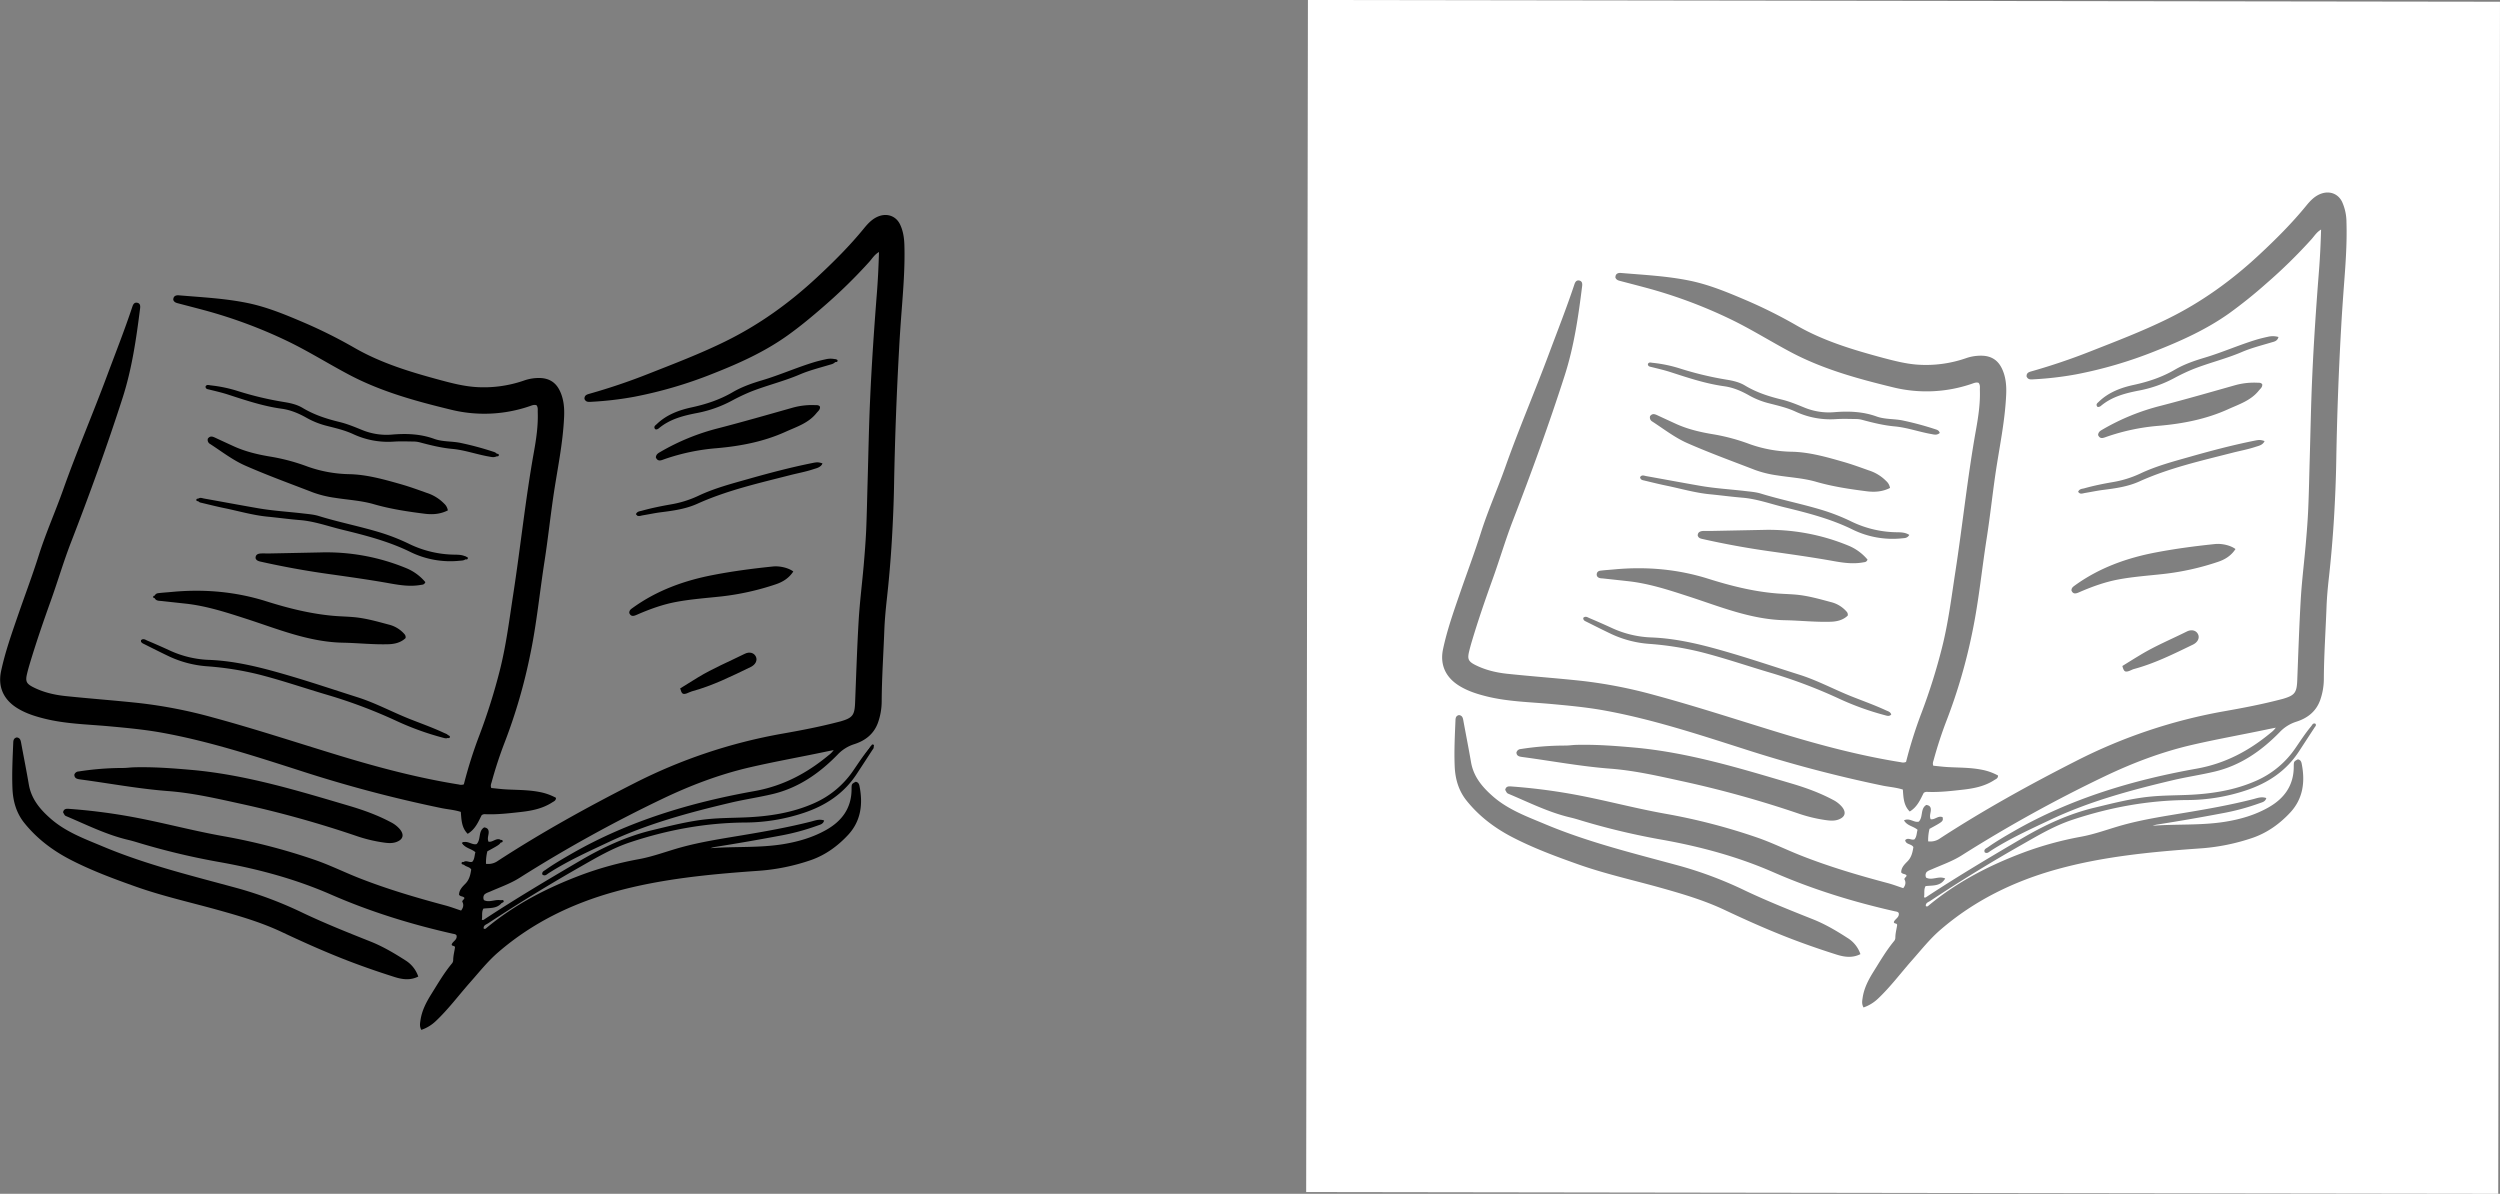 <svg id="Layer_1" data-name="Layer 1" xmlns="http://www.w3.org/2000/svg" viewBox="0 0 1998.63 954.41"><rect x="0" y="0" width="1998.63" height="954.41" fill="#808080" stroke="none"/><defs><style>.cls-1{fill:#fff;}.cls-2{fill:none;stroke:#000;stroke-linecap:round;stroke-linejoin:round;stroke-width:2px;}</style></defs><path class="cls-1" d="M1412.3-79.15l953,1.39-1.4,953-953-1.4Zm444.2,805.42a31.79,31.79,0,0,0,11.44-6.95c10.07-9.48,18.31-20.62,27.45-30.94,7.3-8.25,14.15-16.93,22.51-24.15,27.18-23.48,58.69-38.84,93.07-48.39,37.11-10.3,75.28-13.93,113.55-16.65a164.31,164.31,0,0,0,43.5-8.7c11.64-4.13,21.38-11.22,29.63-20.1,10.33-11.14,12-24.75,9.08-39.19-.34-1.69-1.14-3-3.05-3.29-3.14,1.71-3.25,1.71-3.25,5.83,0,15.12-7.66,25.53-20.3,32.65-10.6,6-22.15,9.38-34.12,11.34-19.35,3.18-39,1.76-58.41,3.28a20.87,20.87,0,0,1,3.75-1q25.67-4,51.18-8.85a185.51,185.51,0,0,0,30.59-8.18c2-.75,4.57-1.12,5.37-4.11-3.82-1.38-7.17,0-10.46.85-18.22,4.66-36.71,7.93-55.24,11-16.35,2.73-32.74,5.23-48.78,9.64-11.18,3.07-22,7.26-33.49,9.38a271.73,271.73,0,0,0-46.26,12.7c-27.26,10.24-52.89,23.44-75.45,42.11-.64.53-1.21,1.37-2.5.72-.38-2.63,2-3.19,3.53-4.2q36-23.84,73.6-45.15c12.91-7.36,25.67-14.89,39.83-19.61,30-10,60.7-15.66,92.41-15.86a149.69,149.69,0,0,0,46.7-7.77c17.33-5.78,31.94-15.4,42.13-31q6.27-9.6,12.53-19.19c.59-.91,1.71-1.77.67-3.1-2-.67-2.49,1-3.37,2.08-4.62,5.54-8.53,11.59-12.62,17.52a73.59,73.59,0,0,1-31.07,25.92c-17.57,7.84-36.26,10.65-55.27,11.44-9.82.4-19.67.38-29.45,1.33-15.23,1.48-30,5.31-44.86,8.88-20.45,4.92-39.21,13.59-57.37,24.23-25.85,15.16-51.6,30.45-76.64,46.93-.56.37-1.12,1-2.24.42.66-2.83-.37-6,1.26-8.87,5.57-.76,11.87.43,15.71-6.1-5.34-2.37-10.35,1.82-15.24-.68a4.26,4.26,0,0,1,.3-4.41c1.34-1.28,3.07-1.75,4.67-2.46,7.94-3.47,16.2-6.34,23.54-11a1108.36,1108.36,0,0,1,114.09-63.08c22.46-10.74,45.62-19.55,69.93-25.18,19.89-4.6,40-8.16,60-12.37,2.33-.49,4.67-.93,7-1.4a20.08,20.08,0,0,1-4.19,4.2c-17.35,14.39-36.44,24.52-59.12,28.56-51,9.1-100.25,23.79-145.59,49.7-7.27,4.16-14.51,8.35-21.36,13.19-1.34.94-3.39,1.54-2.47,4,2,1.34,3.4-.3,4.75-1.17,15.24-9.82,31.75-17.26,48.07-25,31.1-14.66,64.16-23.58,97.49-31.46,11.13-2.63,22.5-4.28,33.62-6.93,20.52-4.88,37.2-16.47,51.7-31.29a31.22,31.22,0,0,1,13.38-8.53c8.75-2.75,15.7-7.92,19.06-16.95a51.38,51.38,0,0,0,3.06-17.72c.12-18.95,1.43-37.86,2.13-56.79.3-8.21,1.07-16.41,2-24.58q2.57-23.43,4-46.95c.88-15.09,1.54-30.21,1.79-45.33q.9-53.76,3.95-107.42c.56-10.12,1.27-20.22,2-30.32,1.34-17.72,2.78-35.44,2.22-53.23a40,40,0,0,0-3.46-16.28c-3.05-6.35-9.56-8.95-16.24-6.79-5.48,1.77-9.22,5.8-12.63,10-11.44,14-24.23,26.74-37.48,39.07-22.09,20.56-46.23,38-73.39,51.29-20.22,9.93-41.21,17.91-62.12,26.14q-22.56,8.88-45.9,15.53c-2.34.66-4.67,1.16-4.52,4.28,1.14,2.77,3.47,2.41,5.66,2.29a267.26,267.26,0,0,0,34.09-4,344.7,344.7,0,0,0,62.89-18.49c20.82-8.2,41.15-17.34,59.49-30.39a378.24,378.24,0,0,0,29.52-23.73,411.63,411.63,0,0,0,36.18-35.44c2.22-2.48,4-5.56,7.62-7.7-.33,11.39-.83,22.07-1.67,32.75-2.22,28.24-4.16,56.51-5.41,84.82-1,21.86-1.36,43.74-2,65.62-.39,13.21-.61,26.43-1.18,39.64-.4,9.38-1.15,18.76-1.95,28.12-1.26,14.62-3.1,29.21-4,43.85-1.28,21.84-2,43.72-2.85,65.58-.39,9.94-2,12.06-11.62,14.86-.42.13-.86.22-1.28.33-14.93,3.92-30.09,6.82-45.26,9.5a421.86,421.86,0,0,0-118.62,39.78c-37.22,18.92-73.7,39.09-108.73,61.85a13.3,13.3,0,0,1-9.56,2.43,37.17,37.17,0,0,1,1.08-10c11-6,11-6,10.5-9.29-3.5-1.64-6.19,2.22-9.57,1.6-1.05-2.34-.16-4.47.08-6.62.27-2.45-.33-4.38-3.55-4.81-5,3-2.36,9.68-6.06,13.36-3.83,1-7.35-3.34-11.79-1,2.59,4.45,7.55,4.56,10.84,7.54-.81,2.61-.58,5.5-2.48,7.61-2.49,1-5-1.83-7.41.63.5,3.68,4.86,2.74,6.55,5.55-.63,4-1.41,8.15-4.85,11.56-2.38,2.36-4.93,5-4.89,8.67,1.22,1.65,3.34,1,4.27,2.46,0,1.28-1.48,1.47-1.73,3,1.31,2.2,1.11,4.64-.91,7.15-4.14-1.36-8.24-2.94-12.46-4.06-23.43-6.23-46.67-13.08-69.26-22-11.89-4.68-23.35-10.39-35.47-14.54a486.05,486.05,0,0,0-72.86-18.87c-26-4.61-51.54-11.75-77.62-16.24q-22.39-3.86-45-5.55c-2.34-.18-4.86-.55-5.53,2.68,1.39,2.55,1.36,2.62,2.75,3.21,16.23,6.82,32,14.8,49.31,18.86,3,.71,6,1.59,8.91,2.5a565.23,565.23,0,0,0,65.58,15.5c30.17,5.47,59.58,13.43,87.74,25.74,31.32,13.71,63.84,23.74,97.16,31.26,1.11.25,2.36.28,3.11,1.34.82,3.61-3.09,4.73-3.88,7.29.27,1.68,2.4.56,2.65,2.32-.45,3.24-1.46,6.65-1.44,10.21a4.32,4.32,0,0,1-1.14,2.8c-6.18,7.52-11.07,15.9-16.21,24.12-4.07,6.51-7.66,13.25-8.79,21C1855.45,720.86,1854.82,723.35,1856.5,726.27Zm34-196.3a6,6,0,0,1-4,.27c-32.28-5.14-63.83-13.46-95-22.94-34-10.33-67.77-21.48-102.09-30.76A377.44,377.44,0,0,0,1631,465.15c-19.69-2.11-39.46-3.55-59.16-5.62-8.93-.93-17.7-3-25.8-7.09-5.46-2.78-6.32-4.74-4.91-10.63.68-2.86,1.47-5.69,2.31-8.5,5-16.75,10.71-33.28,16.62-49.74,5.61-15.62,10.29-31.58,16.28-47.05,14.73-38.1,28.69-76.45,41.19-115.35,7.52-23.37,11-47.44,14-71.64.25-2,0-4-2.45-4.44-2.17-.36-3.12,1.28-3.7,3-6.2,18.69-13.45,37-20.32,55.42-11.33,30.43-24.17,60.26-35,90.88-6.23,17.58-13.87,34.65-19.5,52.45-5.15,16.26-11.18,32.19-16.73,48.3-5.07,14.72-10.28,29.43-13.51,44.69-2.64,12.5,2.16,22.65,13,29.31,6.72,4.15,14.11,6.5,21.68,8.39,17.06,4.26,34.61,4.54,52,6.14,14.19,1.3,28.37,2.62,42.39,5.18,37.54,6.84,73.75,18.67,110,30.26a1057.44,1057.44,0,0,0,112.79,29.9c5.14,1,10.43,1.37,15.74,3.07.46,6.27.56,12.64,5.51,17.54,6.15-3.7,8.49-9.68,11.17-14.89a4,4,0,0,1,2.86-.81c9.58.42,19.07-.71,28.55-1.77,8.82-1,17.43-2.72,25-7.66,1.29-.84,3.06-1.29,3-3.66a44.52,44.52,0,0,0-13.53-4.72c-8.68-1.67-17.52-1.52-26.31-2-4.06-.22-8.09-.74-11.88-1.1-.84-2,0-3.45.32-4.8a327.52,327.52,0,0,1,10.44-31.81,438.59,438.59,0,0,0,20.4-70.16c5.16-24.75,7.55-49.94,11.47-74.88,2.68-17.11,4.52-34.36,7-51.5,3.11-21.2,7.68-42.21,8.61-63.69.31-7.2-.3-14.4-3.6-21.06-3.16-6.38-8.32-9.61-15.44-9.88a35.74,35.74,0,0,0-13,1.95,97.58,97.58,0,0,1-39,5.18c-9.28-.68-18.26-3-27.19-5.35-23.87-6.42-47.53-13.45-69.15-25.86a386.25,386.25,0,0,0-41.38-20.64c-14.33-6.1-28.7-12.07-44.06-15.24-18.18-3.75-36.67-4.63-55.09-6.19-2.72-.24-4.55.81-4.5,3.69.86,2,2.46,2.33,4,2.74,6.68,1.75,13.36,3.47,20,5.26a385.45,385.45,0,0,1,67.26,24.9c17,8.13,32.9,18.2,49.53,27,25.58,13.47,53.19,21,81.07,27.79a111.57,111.57,0,0,0,63-2.76c1.76-.59,3.55-1.45,5.51-.78,1.38,1.7,1,3.68,1,5.54.38,10.79-1.21,21.43-3.1,32-6.74,37.6-10.65,75.6-16.46,113.33-3.15,20.46-5.66,41-10.78,61.13a474.08,474.08,0,0,1-16.25,51.68A353.39,353.39,0,0,0,1890.47,530ZM1854,683.64a24.27,24.27,0,0,0-10.43-13c-8.88-5.74-18-11.12-27.88-15-18-7.16-36-14.35-53.56-22.65a314.57,314.57,0,0,0-51.4-19.58c-36.52-10-73.39-18.83-108.5-33.55-14.81-6.21-29.84-11.64-42.13-22.43-8.45-7.42-15.41-15.68-17.4-27.26-1.87-10.85-4-21.64-6-32.47-.43-2.34-.59-4.78-3.62-5.17-2.27.47-2.74,2.07-2.81,4-.51,12.33-1.15,24.66-.63,37,.41,10,3.07,19.38,9.52,27.42,10,12.48,22.51,21.91,36.58,29.2,16.86,8.74,34.65,15.34,52.51,21.67,21.21,7.52,43.18,12.42,64.83,18.43,17.85,5,35.57,10.14,52.4,18.09,15.14,7.15,30.41,14,46,20.23,14.33,5.73,28.88,10.83,43.58,15.48C1841.17,685.94,1847.5,686.91,1854,683.64Zm-275-161.4c0,3.06,2.3,3.48,4.78,3.81,23.41,3.14,46.65,7.51,70.25,9.31,19.22,1.47,38,5.76,56.8,9.89a848.28,848.28,0,0,1,93.34,25.88,119.16,119.16,0,0,0,22.22,5.37c3.35.46,6.74.74,10-.44,5.44-2,6.49-5.74,2.85-10.19a23.06,23.06,0,0,0-7.25-5.62c-10.69-5.7-22-9.77-33.58-13.17-41.26-12.18-82.44-24.79-125.6-28.63-15.36-1.37-30.73-2.51-46.16-2.1-2.94.08-5.86.57-8.79.54a230.29,230.29,0,0,0-35.48,2.79A3.68,3.68,0,0,0,1579.07,522.24ZM1843.84,413a3.52,3.52,0,0,0-.83-3.12,24.27,24.27,0,0,0-12.61-7.69c-9.35-2.5-18.65-5.18-28.4-6-5.27-.44-10.55-.53-15.82-1-18.41-1.6-36.2-6.11-53.72-11.62-24.62-7.75-49.7-9.9-75.29-7.51-3.65.34-7.32.56-11,1-1.73.21-3,1.19-3,3.2.09,1.76,1.35,2.51,2.89,2.84.71.15,1.46.12,2.19.2,6.71.73,13.42,1.45,20.13,2.2,16.46,1.82,32.1,6.91,47.75,12,25.38,8.2,50.19,18.63,77.5,19.19,12.18.24,24.34,1.6,36.53,1.22C1835.2,417.76,1840.12,416.61,1843.84,413Zm-158-159.47a3.69,3.69,0,0,0,1.83,4.35c9.23,6,17.94,12.82,28.09,17.29,17.74,7.8,35.94,14.41,54,21.39a85.75,85.75,0,0,0,17.5,4.3c10.42,1.67,21,2.19,31.25,5.14,13.3,3.85,26.94,5.89,40.63,7.62,6.31.79,12.52.36,18.52-2.69a9.35,9.35,0,0,0-3-5.46,33.72,33.72,0,0,0-13.74-8.48c-6.92-2.45-13.83-5-20.89-7-13.4-3.84-26.87-7.69-40.93-8a105.51,105.51,0,0,1-33.62-6.09,157.62,157.62,0,0,0-28.85-7.81c-10.41-1.69-20.75-4.08-30.44-8.54-4.8-2.21-9.61-4.4-14.39-6.65C1689.7,251.94,1687.69,251.07,1685.8,253.57Zm38.13,95.6c.61,1.77,2,2.22,3.47,2.55q26.86,6.07,54.14,9.9c17,2.41,34,4.78,50.93,7.82,7.85,1.42,15.66,2.49,23.61,1.05,1.26-.23,2.7-.07,3.57-2.2a39.35,39.35,0,0,0-15.13-11.13,167.05,167.05,0,0,0-68.38-12.64l-41.82.84c-2,.05-4.11-.06-6.17,0C1725.72,345.53,1723.84,346.38,1723.93,349.17ZM2044,268.64c1.5,3.43,4,2.4,6.36,1.55a168,168,0,0,1,42.07-8.93c19.09-1.65,37.8-5.24,55.4-13.19,8.77-4,18.21-6.93,24.6-14.89,1.24-1.55,3.08-2.79,2.8-5.1-1-1.41-2.36-1.21-3.65-1.26a56.76,56.76,0,0,0-17.86,1.94c-19.91,5.63-39.79,11.36-59.82,16.54a179.15,179.15,0,0,0-46.29,18.9C2045.94,265.19,2044.21,266,2044,268.64Zm109.86,91.15c-4-3-10.93-4.56-16.39-4-15.78,1.61-31.47,3.7-47.07,6.66-23.55,4.47-45.58,12.38-65.12,26.54-1.35,1-2.63,1.91-2.55,4,1.48,3.38,4,2.28,6.48,1.19,10.13-4.4,20.48-8.12,31.38-10.14,11.84-2.19,23.87-3,35.82-4.34a208.11,208.11,0,0,0,43.33-9.64C2145.37,368.21,2150.32,365.2,2153.85,359.79Zm-521.42,55c-.14,2,1.26,2.48,2.4,3.05,6.83,3.4,13.63,6.87,20.54,10.12a86.35,86.35,0,0,0,30.11,7.66,247.15,247.15,0,0,1,41.21,6.57c18.64,4.76,36.81,11,55.25,16.45a403.2,403.2,0,0,1,55.11,20.83,223.49,223.49,0,0,0,36.4,13.13c1.77.48,3.63,1.19,5.18-.53-.67-2.2-2.58-2.57-4.1-3.28-9.06-4.21-18.47-7.55-27.74-11.24-13.9-5.53-27.11-12.71-41.43-17.25-17.91-5.67-35.72-11.66-53.73-17-21.38-6.31-42.88-12.08-65.44-12.87a82.37,82.37,0,0,1-31.44-7.77q-8.6-3.94-17.32-7.62C1635.94,414.44,1634.33,413.07,1632.43,414.78Zm285-147.76c-.68-2.35-2.42-2.62-3.87-3.12a242.88,242.88,0,0,0-25-6.75c-7.16-1.64-14.75-.85-21.68-3.36-11.08-4-22.48-4.37-33.91-3.42a51.33,51.33,0,0,1-24-3.79c-5.85-2.37-11.69-4.81-17.84-6.3-10.32-2.5-20.31-5.72-29.48-11.26-4.44-2.67-9.5-3.82-14.61-4.65a263.11,263.11,0,0,1-36.79-8.77,108.92,108.92,0,0,0-22.35-4.7c-1.42-.13-3-.83-3.84,1,.08,2,1.69,2.07,3.1,2.42,5.12,1.28,10.26,2.46,15.3,4.1,14,4.54,27.91,9.16,42.51,11.19,7.3,1,13.82,3.82,20.11,7.39a64.27,64.27,0,0,0,15.92,6.29c7.11,1.83,14.29,3.47,21,6.56a66.08,66.08,0,0,0,32.52,6.06c5.26-.35,10.57-.13,15.85-.07a19.14,19.14,0,0,1,4.78.59c8.64,2.33,17.26,4.48,26.25,5.3,9.94.9,19.44,4.41,29.27,6.11C1912.77,268.25,1915.12,269,1917.39,267Zm-24.31,81.51c-3.18-2.09-6.53-2.11-9.82-2.18a85.2,85.2,0,0,1-36.15-8.39,160.74,160.74,0,0,0-24.57-9.62c-15.89-4.77-32.2-8-48.06-12.87-4-1.25-8.34-1.56-12.57-2.06-11.94-1.41-24-2.09-35.82-4.14-14.45-2.5-28.87-5.21-43.3-7.79-1.75-.31-3.73-1.33-5,.88.33,2.26,2.15,2.35,3.65,2.71,5.84,1.41,11.68,2.86,17.57,4.07,11.49,2.37,22.79,5.7,34.52,6.84,8.61.84,17.18,2,25.8,2.72,11.68.93,22.61,4.95,33.85,7.69,18.56,4.51,37,9.23,54.3,17.7a72.58,72.58,0,0,0,39.77,7.12C1889.22,351,1891.37,351.26,1893.08,348.53ZM2043.4,246.06c.59.07.9.21,1.15.12a4.57,4.57,0,0,0,1.58-.73c9.1-7.72,20.33-10.42,31.55-12.56a97.68,97.68,0,0,0,27.19-9.77,156.85,156.85,0,0,1,14.71-7c12.94-5.17,26.57-8.37,39.4-13.87,7.56-3.23,15.55-5.24,23.42-7.6,2.18-.66,4.89-.91,5.82-4.39a16.44,16.44,0,0,0-8.34-.19c-3.15.68-6.3,1.42-9.38,2.35-14,4.26-27.46,10.25-41.53,14.44-8.12,2.43-16.24,5.24-23.62,9.56-10.26,6-21.27,9.63-32.85,12.14-10.22,2.21-20,5.87-27.82,13.37C2043.53,243.08,2041.89,243.93,2043.4,246.06ZM2028.05,314c1.55,2.33,3.53,1.28,5.27,1,4.92-.81,9.78-1.86,14.74-2.49,9.9-1.25,19.81-2.62,29-6.79,23.82-10.76,49.2-16.47,74.34-22.91,6.11-1.57,12.34-2.69,18.33-4.68,2.72-.9,5.94-1.4,7.37-4.68-3.24-1.05-4.27-1.05-7.85-.33-17.42,3.47-34.56,8-51.65,12.85-13.58,3.85-27.18,7.44-40,13.52a84.72,84.72,0,0,1-22.21,6.84c-7.66,1.32-15.28,2.89-22.78,5C2031,311.7,2029.09,311.68,2028.05,314Zm35.36,139.32c1.2,4.43,2.11,5,5.25,4,1.38-.46,2.67-1.26,4.07-1.64,16.55-4.46,31.78-12.08,47.1-19.49,3.81-1.84,5.45-5.25,4.15-8.13-1.44-3.22-5.14-4.29-9.08-2.33-12.46,6.21-25.37,11.55-37.3,18.82C2072.88,447.37,2068.19,450.31,2063.41,453.28Z" transform="translate(-366.68 79.15)"/><path d="M703.54,744.19c-1.67-2.92-1-5.41-.69-7.81,1.12-7.74,4.71-14.48,8.78-21,5.14-8.22,10-16.61,16.22-24.12a4.37,4.37,0,0,0,1.14-2.81c0-3.55,1-7,1.44-10.21-.26-1.76-2.38-.64-2.66-2.31.79-2.57,4.71-3.69,3.88-7.29-.74-1.07-2-1.09-3.11-1.34-33.32-7.52-65.83-17.56-97.16-31.26-28.16-12.32-57.57-20.28-87.74-25.74a567.16,567.16,0,0,1-65.57-15.51c-2.95-.9-5.91-1.79-8.91-2.49-17.29-4.07-33.08-12-49.31-18.87-1.4-.58-1.36-.65-2.75-3.2.66-3.23,3.19-2.86,5.52-2.69q22.63,1.68,45,5.55c26.08,4.5,51.59,11.63,77.62,16.24a486.49,486.49,0,0,1,72.87,18.87c12.11,4.15,23.57,9.86,35.46,14.54,22.59,8.89,45.83,15.74,69.27,22,4.21,1.13,8.31,2.7,12.45,4.06,2-2.51,2.22-4.95.92-7.15.24-1.48,1.71-1.68,1.73-3-.94-1.42-3-.81-4.28-2.45,0-3.64,2.51-6.32,4.89-8.68,3.44-3.41,4.22-7.52,4.85-11.55-1.68-2.81-6-1.88-6.55-5.55,2.39-2.46,4.92.35,7.42-.64,1.9-2.11,1.66-5,2.48-7.6-3.3-3-8.25-3.1-10.85-7.55,4.45-2.28,8,2,11.79,1.05,3.7-3.68,1.09-10.37,6.06-13.36,3.22.43,3.82,2.37,3.55,4.82-.24,2.15-1.12,4.28-.08,6.61,3.38.62,6.08-3.23,9.58-1.6.47,3.32.47,3.32-10.51,9.29a37.67,37.67,0,0,0-1.08,10,13.33,13.33,0,0,0,9.57-2.42c35-22.77,71.5-42.93,108.72-61.86a422,422,0,0,1,118.62-39.78c15.17-2.68,30.33-5.58,45.26-9.5.43-.11.86-.2,1.28-.32,9.64-2.8,11.23-4.93,11.63-14.87.87-21.86,1.56-43.73,2.84-65.57.87-14.65,2.7-29.23,4-43.86.8-9.36,1.55-18.73,2-28.11.57-13.21.79-26.43,1.18-39.65.63-21.87,1-43.76,2-65.62,1.25-28.3,3.2-56.57,5.41-84.82.84-10.68,1.35-21.35,1.67-32.75-3.66,2.14-5.4,5.22-7.62,7.7a412.9,412.9,0,0,1-36.17,35.44c-9.52,8.31-19.22,16.4-29.52,23.73-18.34,13.06-38.67,22.19-59.5,30.39a344.83,344.83,0,0,1-62.88,18.49,265.62,265.62,0,0,1-34.1,4c-2.18.12-4.52.49-5.66-2.28-.15-3.13,2.18-3.63,4.52-4.29q23.34-6.62,45.91-15.52c20.9-8.23,41.89-16.22,62.11-26.15,27.16-13.33,51.31-30.72,73.4-51.29,13.25-12.33,26-25,37.47-39.07,3.41-4.17,7.16-8.21,12.63-10,6.69-2.15,13.2.45,16.24,6.8,2.46,5.12,3.29,10.69,3.47,16.27.55,17.79-.89,35.51-2.23,53.23-.77,10.1-1.47,20.21-2,30.32q-3,53.67-4,107.42c-.25,15.12-.9,30.24-1.79,45.33q-1.38,23.52-4,46.95c-.89,8.17-1.67,16.37-2,24.58-.7,18.93-2,37.84-2.12,56.8a51.48,51.48,0,0,1-3.07,17.72c-3.36,9-10.3,14.2-19,16.94a31.25,31.25,0,0,0-13.38,8.53c-14.51,14.82-31.19,26.41-51.7,31.3-11.13,2.65-22.49,4.29-33.62,6.92-33.34,7.88-66.4,16.8-97.5,31.47-16.31,7.69-32.83,15.12-48.07,24.94-1.35.87-2.72,2.51-4.75,1.18-.92-2.43,1.13-3,2.47-4,6.85-4.83,14.09-9,21.36-13.18,45.34-25.92,94.6-40.61,145.6-49.7,22.67-4.05,41.77-14.17,59.12-28.57a20,20,0,0,0,4.18-4.19c-2.33.46-4.68.9-7,1.4-20,4.21-40.08,7.76-60,12.37-24.31,5.63-47.46,14.43-69.92,25.18A1106.61,1106.61,0,0,0,782.1,622.6c-7.33,4.64-15.6,7.5-23.53,11-1.61.7-3.34,1.17-4.68,2.45a4.29,4.29,0,0,0-.3,4.41c4.89,2.5,9.9-1.69,15.24.68-3.84,6.53-10.13,5.35-15.7,6.1-1.64,2.91-.61,6-1.27,8.88,1.13.55,1.68-.06,2.25-.43,25-16.47,50.78-31.76,76.64-46.92,18.16-10.65,36.91-19.31,57.36-24.24,14.83-3.57,29.63-7.4,44.86-8.87,9.78-.95,19.64-.93,29.46-1.34,19-.78,37.69-3.59,55.27-11.44a73.71,73.71,0,0,0,31.07-25.92c4.08-5.92,8-12,12.62-17.51.87-1,1.38-2.75,3.36-2.08,1,1.32-.08,2.18-.67,3.09q-6.24,9.62-12.53,19.19c-10.19,15.57-24.79,25.2-42.13,31a150,150,0,0,1-46.7,7.77c-31.71.19-62.42,5.86-92.41,15.85-14.16,4.72-26.92,12.25-39.83,19.62Q793,635.26,756.89,659c-1.53,1-3.91,1.57-3.53,4.2,1.29.65,1.85-.19,2.49-.71,22.56-18.68,48.19-31.87,75.45-42.12a271.81,271.81,0,0,1,46.27-12.69c11.45-2.12,22.31-6.31,33.48-9.39,16-4.4,32.43-6.9,48.78-9.64,18.53-3.09,37-6.37,55.24-11,3.3-.84,6.64-2.24,10.46-.86-.79,3-3.35,3.36-5.36,4.11a184.38,184.38,0,0,1-30.6,8.18q-25.52,4.8-51.18,8.86a21.07,21.07,0,0,0-3.75,1c19.46-1.52,39.07-.09,58.41-3.27,12-2,23.52-5.37,34.12-11.34,12.65-7.13,20.31-17.54,20.3-32.66,0-4.12.11-4.12,3.25-5.83,1.92.26,2.72,1.6,3.06,3.29,2.9,14.44,1.24,28.06-9.09,39.19-8.24,8.88-18,16-29.63,20.1a163.76,163.76,0,0,1-43.5,8.7c-38.27,2.73-76.43,6.35-113.55,16.66-34.37,9.54-65.89,24.9-93.07,48.39-8.36,7.22-15.21,15.89-22.51,24.14-9.14,10.33-17.37,21.47-27.45,30.94A31.65,31.65,0,0,1,703.54,744.19Z" transform="translate(-366.68 79.15)"/><path d="M737.51,547.89A353.44,353.44,0,0,1,750,508.48a478.32,478.32,0,0,0,16.25-51.67c5.11-20.13,7.63-40.67,10.78-61.14,5.81-37.73,9.72-75.73,16.46-113.32,1.89-10.54,3.48-21.18,3.09-32-.06-1.86.36-3.85-1-5.54-2-.68-3.75.19-5.51.78a111.57,111.57,0,0,1-63,2.75c-27.88-6.77-55.49-14.31-81.06-27.79-16.64-8.76-32.57-18.82-49.54-27a386.29,386.29,0,0,0-67.26-24.91c-6.67-1.78-13.35-3.5-20-5.25-1.57-.41-3.18-.78-4-2.75-.06-2.88,1.77-3.92,4.5-3.69,18.41,1.56,36.9,2.44,55.08,6.19,15.36,3.18,29.73,9.14,44.06,15.24a389.08,389.08,0,0,1,41.38,20.64c21.62,12.41,45.28,19.45,69.15,25.87,8.94,2.4,17.91,4.66,27.19,5.34a97.57,97.57,0,0,0,39.05-5.17,35.56,35.56,0,0,1,13-2c7.12.27,12.28,3.5,15.44,9.88,3.3,6.65,3.92,13.86,3.6,21.06-.92,21.48-5.5,42.49-8.6,63.69-2.51,17.14-4.35,34.38-7,51.49-3.92,24.95-6.3,50.14-11.47,74.88a436.24,436.24,0,0,1-20.4,70.16,331.17,331.17,0,0,0-10.44,31.81c-.37,1.36-1.15,2.75-.31,4.8,3.78.36,7.82.88,11.87,1.11,8.79.48,17.64.34,26.32,2a44.73,44.73,0,0,1,13.53,4.73c0,2.36-1.76,2.82-3,3.65-7.62,4.94-16.22,6.68-25,7.66-9.48,1.06-19,2.19-28.54,1.78a4.09,4.09,0,0,0-2.87.8c-2.68,5.21-5,11.19-11.17,14.89-4.94-4.89-5-11.26-5.5-17.53-5.32-1.7-10.6-2-15.74-3.08a1056.76,1056.76,0,0,1-112.79-29.89c-36.22-11.6-72.43-23.42-110-30.27-14-2.55-28.2-3.88-42.38-5.18-17.38-1.59-34.92-1.87-52-6.14-7.57-1.89-15-4.24-21.68-8.39-10.79-6.65-15.6-16.81-13-29.31,3.22-15.26,8.44-30,13.5-44.69,5.55-16.1,11.59-32,16.73-48.3,5.63-17.8,13.27-34.87,19.5-52.45,10.84-30.61,23.69-60.45,35-90.88,6.87-18.44,14.12-36.73,20.32-55.42.59-1.76,1.54-3.4,3.7-3.05,2.47.41,2.71,2.43,2.45,4.45-3.05,24.19-6.5,48.27-14,71.63-12.51,38.9-26.46,77.26-41.2,115.35-6,15.47-10.67,31.44-16.28,47.06-5.9,16.46-11.59,33-16.61,49.73-.85,2.81-1.64,5.65-2.32,8.5-1.4,5.9-.55,7.85,4.92,10.63,8.1,4.12,16.86,6.16,25.79,7.1,19.7,2.06,39.47,3.5,59.17,5.62a378.7,378.7,0,0,1,58.32,11.38c34.33,9.29,68.09,20.44,102.1,30.77,31.19,9.47,62.74,17.79,95,22.94A6.08,6.08,0,0,0,737.51,547.89Z" transform="translate(-366.68 79.15)"/><path d="M701.07,701.56c-6.53,3.27-12.86,2.3-19,.35-14.7-4.65-29.25-9.75-43.58-15.48-15.56-6.22-30.83-13.07-46-20.22-16.83-8-34.55-13.14-52.4-18.1-21.64-6-43.62-10.91-64.83-18.43-17.86-6.33-35.65-12.93-52.5-21.66-14.08-7.3-26.56-16.73-36.59-29.2-6.45-8-9.1-17.44-9.52-27.43-.52-12.32.13-24.66.63-37,.08-1.89.54-3.49,2.82-4,3,.38,3.18,2.82,3.62,5.16,2,10.83,4.16,21.63,6,32.48,2,11.57,8.95,19.84,17.4,27.25,12.3,10.8,27.32,16.22,42.13,22.43,35.12,14.73,72,23.55,108.51,33.56a314,314,0,0,1,51.4,19.57c17.54,8.31,35.53,15.49,53.55,22.65,9.87,3.92,19,9.3,27.89,15A24.36,24.36,0,0,1,701.07,701.56Z" transform="translate(-366.68 79.15)"/><path d="M426.11,540.17a3.65,3.65,0,0,1,3.41-2.56,229.19,229.19,0,0,1,35.49-2.8c2.92,0,5.85-.45,8.78-.53,15.43-.41,30.8.73,46.16,2.09,43.17,3.84,84.35,16.45,125.61,28.63,11.53,3.4,22.89,7.47,33.57,13.17a23,23,0,0,1,7.25,5.63C690,588.24,689,592,683.53,594c-3.28,1.18-6.68.9-10,.43a117.79,117.79,0,0,1-22.22-5.37,850.5,850.5,0,0,0-93.34-25.88c-18.77-4.13-37.58-8.42-56.79-9.89-23.61-1.8-46.85-6.17-70.26-9.31C428.42,543.64,426.17,543.22,426.11,540.17Z" transform="translate(-366.68 79.15)"/><path d="M690.89,431c-3.73,3.57-8.64,4.72-13.61,4.88-12.19.38-24.35-1-36.52-1.23-27.32-.55-52.12-11-77.5-19.18-15.66-5.06-31.3-10.14-47.76-12l-20.13-2.19a19.8,19.8,0,0,1-2.19-.21c-1.54-.33-2.8-1.07-2.88-2.84-.1-2,1.22-3,3-3.19,3.64-.44,7.3-.65,10.95-1,25.59-2.39,50.67-.24,75.3,7.51,17.52,5.52,35.31,10,53.71,11.63,5.27.46,10.55.54,15.82,1,9.75.81,19.05,3.5,28.4,6a24.22,24.22,0,0,1,12.61,7.7A3.53,3.53,0,0,1,690.89,431Z" transform="translate(-366.68 79.15)"/><path d="M532.85,271.5c1.88-2.5,3.89-1.64,6-.66,4.78,2.25,9.59,4.44,14.39,6.65,9.69,4.46,20,6.86,30.44,8.54a158.42,158.42,0,0,1,28.85,7.81,105,105,0,0,0,33.62,6.09c14.07.36,27.53,4.2,40.94,8,7,2,14,4.54,20.88,7a33.85,33.85,0,0,1,13.74,8.49,9.32,9.32,0,0,1,3,5.46c-6,3.05-12.21,3.47-18.52,2.68-13.69-1.72-27.32-3.77-40.63-7.62-10.2-2.95-20.82-3.47-31.25-5.13a85.93,85.93,0,0,1-17.5-4.31c-18.06-7-36.27-13.59-54-21.39-10.15-4.46-18.86-11.3-28.09-17.28A3.68,3.68,0,0,1,532.85,271.5Z" transform="translate(-366.68 79.15)"/><path d="M571,367.09c-.09-2.79,1.8-3.64,4.23-3.76,2-.11,4.11,0,6.17,0q20.91-.41,41.82-.85a167.17,167.17,0,0,1,68.37,12.64,39.46,39.46,0,0,1,15.14,11.13c-.87,2.13-2.31,2-3.57,2.2-8,1.45-15.76.37-23.62-1-16.9-3.05-33.92-5.42-50.93-7.82q-27.26-3.85-54.14-9.9C573,369.31,571.59,368.87,571,367.09Z" transform="translate(-366.68 79.15)"/><path d="M891,286.57c.21-2.62,1.94-3.46,3.61-4.44a179.25,179.25,0,0,1,46.28-18.91c20-5.18,39.91-10.91,59.82-16.54a57.39,57.39,0,0,1,17.86-1.94c1.29,0,2.69-.15,3.65,1.26.28,2.31-1.55,3.55-2.8,5.1-6.38,8-15.82,10.93-24.6,14.89-17.6,8-36.3,11.54-55.39,13.19a167.88,167.88,0,0,0-42.07,8.93C895,289,892.54,290,891,286.57Z" transform="translate(-366.68 79.15)"/><path d="M1000.89,377.72c-3.53,5.4-8.48,8.41-14.12,10.29a208.63,208.63,0,0,1-43.33,9.65c-12,1.31-24,2.14-35.82,4.33-10.9,2-21.25,5.74-31.38,10.14-2.53,1.1-5,2.2-6.48-1.19-.08-2.12,1.2-3.05,2.55-4,19.55-14.16,41.57-22.07,65.12-26.54,15.61-3,31.3-5.05,47.07-6.66C990,373.16,996.91,374.75,1000.89,377.72Z" transform="translate(-366.68 79.15)"/><path d="M479.47,432.7c1.9-1.71,3.51-.34,5,.29q8.73,3.67,17.33,7.62a82.09,82.09,0,0,0,31.44,7.76c22.55.8,44,6.57,65.44,12.87,18,5.31,35.82,11.31,53.72,17,14.32,4.53,27.54,11.71,41.44,17.25,9.27,3.69,18.68,7,27.73,11.24,1.52.71,3.43,1.08,4.1,3.28-1.55,1.72-3.41,1-5.18.53a225.73,225.73,0,0,1-36.4-13.13A401.9,401.9,0,0,0,629,476.56c-18.43-5.42-36.61-11.69-55.25-16.46a247,247,0,0,0-41.21-6.56,86.4,86.4,0,0,1-30.11-7.66c-6.91-3.25-13.71-6.72-20.54-10.13C480.74,435.18,479.34,434.74,479.47,432.7Z" transform="translate(-366.68 79.15)"/><path d="M764.43,285c-2.26,2-4.61,1.23-6.83.84-9.84-1.69-19.34-5.2-29.28-6.11-9-.82-17.61-3-26.24-5.29a19.27,19.27,0,0,0-4.78-.6c-5.29-.06-10.59-.28-15.86.07a66,66,0,0,1-32.52-6.06c-6.69-3.08-13.88-4.73-21-6.55A65,65,0,0,1,612,255c-6.29-3.57-12.82-6.38-20.11-7.39-14.61-2-28.57-6.65-42.52-11.2-5-1.64-10.17-2.82-15.3-4.09-1.4-.36-3-.39-3.09-2.42.88-1.86,2.41-1.17,3.83-1a109.14,109.14,0,0,1,22.36,4.69A261.05,261.05,0,0,0,594,242.29c5.1.83,10.17,2,14.6,4.66,9.18,5.53,19.17,8.76,29.48,11.26,6.15,1.49,12,3.92,17.84,6.29a51.35,51.35,0,0,0,24,3.79c11.43-1,22.84-.6,33.91,3.42,6.93,2.52,14.52,1.73,21.68,3.36a243.06,243.06,0,0,1,25.06,6.75C762,282.32,763.75,282.6,764.43,285Z" transform="translate(-366.68 79.15)"/><path d="M740.12,366.45c-1.7,2.73-3.86,2.48-5.87,2.68A72.53,72.53,0,0,1,694.49,362c-17.31-8.47-35.75-13.18-54.3-17.7-11.25-2.74-22.18-6.76-33.86-7.68-8.61-.69-17.19-1.89-25.79-2.73-11.74-1.14-23-4.47-34.52-6.83-5.89-1.21-11.73-2.67-17.58-4.08-1.5-.36-3.31-.44-3.64-2.71,1.3-2.21,3.28-1.19,5-.87,14.44,2.58,28.85,5.28,43.3,7.78C585,329.25,597,329.92,609,331.33c4.23.51,8.53.81,12.58,2.06,15.85,4.9,32.16,8.1,48.06,12.87a161.77,161.77,0,0,1,24.57,9.62,85.12,85.12,0,0,0,36.14,8.39C733.6,364.34,737,364.36,740.12,366.45Z" transform="translate(-366.68 79.15)"/><path d="M890.45,264c-1.52-2.13.12-3,1.27-4.08,7.81-7.51,17.6-11.16,27.83-13.38,11.57-2.5,22.58-6.13,32.84-12.13,7.38-4.32,15.5-7.14,23.62-9.56,14.08-4.2,27.5-10.19,41.53-14.45,3.08-.93,6.23-1.67,9.38-2.35a16.44,16.44,0,0,1,8.34.2c-.92,3.47-3.63,3.72-5.82,4.38-7.86,2.36-15.85,4.37-23.42,7.61-12.83,5.49-26.45,8.7-39.4,13.86a156.85,156.85,0,0,0-14.71,7,97.27,97.27,0,0,1-27.19,9.78c-11.22,2.14-22.44,4.83-31.55,12.56a4.76,4.76,0,0,1-1.58.73C891.35,264.19,891,264.06,890.45,264Z" transform="translate(-366.68 79.15)"/><path d="M875.09,331.88c1-2.28,3-2.25,4.62-2.7,7.5-2.08,15.12-3.65,22.78-5a84.77,84.77,0,0,0,22.22-6.83c12.78-6.09,26.39-9.68,40-13.52,17.09-4.85,34.23-9.38,51.66-12.86,3.57-.71,4.6-.71,7.84.33-1.43,3.29-4.64,3.78-7.37,4.69-6,2-12.22,3.11-18.33,4.67-25.14,6.45-50.52,12.16-74.34,22.92-9.22,4.17-19.13,5.53-29,6.78-5,.63-9.82,1.69-14.73,2.49C878.62,333.17,876.65,334.22,875.09,331.88Z" transform="translate(-366.68 79.15)"/><path d="M910.45,471.2c4.78-3,9.47-5.91,14.2-8.79,11.93-7.27,24.83-12.61,37.3-18.82,3.93-2,7.63-.88,9.08,2.33,1.29,2.89-.34,6.29-4.15,8.14-15.32,7.4-30.56,15-47.1,19.49-1.41.37-2.69,1.17-4.08,1.64C912.57,476.24,911.65,475.63,910.45,471.2Z" transform="translate(-366.68 79.15)"/><path class="cls-2" d="M1064.37,517c-7.72,10.77-14,22.55-23.36,32.2-10.48,10.8-23.46,16.94-37.57,21a171.53,171.53,0,0,1-43.19,6.22c-8.38.21-16.81.18-25.12.95a233.24,233.24,0,0,0-34,6c-10.81,2.64-21.78,4.84-32.18,8.81a210.07,210.07,0,0,0-34,16.52c-17.14,10.38-34.8,19.88-51.62,30.81-8.92,5.8-18.17,11.08-26.89,17.19a21.6,21.6,0,0,1-8.81,4" transform="translate(-366.68 79.15)"/><path class="cls-2" d="M1037,519.2c-1.17,4.27-5,6.26-8,8.7-10.89,8.9-22.18,17.26-35.64,22.14a130.89,130.89,0,0,1-23.84,6c-15.54,2.51-30.66,6.66-45.86,10.56a512.09,512.09,0,0,0-56.88,18.49c-15.14,5.83-29.15,14-43.65,21.15a160.29,160.29,0,0,0-21.65,13.14" transform="translate(-366.68 79.15)"/><path class="cls-2" d="M725.37,509.93c-14.48-4.86-28.86-9.94-42.74-16.37a393.07,393.07,0,0,0-55.92-20.5c-13.15-3.82-26-8.76-39.28-12.17-12.08-3.11-24-6.76-36.54-8.18-7.94-.9-15.9-1.49-23.83-2.46-11.12-1.35-21.3-5.15-31.28-9.87-5.11-2.42-10.27-4.73-15.41-7.09" transform="translate(-366.68 79.15)"/><path class="cls-2" d="M533.13,230.12c14.3,2.38,27.83,7.65,41.85,11.11,6.57,1.62,13.17,2.93,19.84,4,4.8.74,9.65,2,13.57,4.57,8.61,5.6,18.14,8.45,27.87,10.86,7.46,1.84,14.4,5,21.57,7.59A52.84,52.84,0,0,0,678.11,271c11.7-.41,23.57-1.29,34.82,3.42,5.21,2.18,10.89,1.75,16.33,2.52,8.4,1.19,16.43,3.73,24.67,5.45,3.52.73,6.88,2.28,10.56,2.26" transform="translate(-366.68 79.15)"/><path class="cls-2" d="M739.69,367.1c-6-1.37-12-.1-18.1-.67-9.3-.87-18.21-2.9-26.35-7-17.51-8.87-36.36-13.28-55.14-18.06-7-1.76-13.75-4.1-20.74-5.64a137.88,137.88,0,0,0-16.73-2.29c-13.13-1.24-26.32-2.24-39.2-5.05-10.43-2.27-20.89-4.31-31.33-6.52-2.47-.52-4.88-1.48-7.48-1.36" transform="translate(-366.68 79.15)"/><path class="cls-2" d="M500.26,398.05H490.12" transform="translate(-366.68 79.15)"/><path class="cls-2" d="M1022.38,292.12c-16.87,4.38-34.07,7.41-50.73,12.65-7.54,2.38-15.34,3.94-22.9,6.25-10.17,3.11-19.83,7.57-29.59,11.76-5.88,2.52-12.27,3.3-18.51,4.38-8,1.39-16,2.42-23.81,4.87" transform="translate(-366.68 79.15)"/><path class="cls-2" d="M1035.29,209.25a87.77,87.77,0,0,0-25.09,6.48c-13.92,5.65-28.39,9.66-42.42,15A111.06,111.06,0,0,0,952,237.84c-9.67,5.49-20,8.83-30.88,11s-21.21,5.73-29.58,13.51" transform="translate(-366.68 79.15)"/><path class="cls-2" d="M1023.73,577.82c-9,2.34-17.85,5.1-26.92,6.92-15.8,3.17-31.62,6.25-47.6,8.45-5.31.73-10.55,1.94-15.87,2.68a7.35,7.35,0,0,0-5.75,4.3" transform="translate(-366.68 79.15)"/><path class="cls-2" d="M768.38,641.38c-5.53,2.29-11.2,3.56-17.19,2.18" transform="translate(-366.68 79.15)"/><path class="cls-2" d="M767.57,593.32c-2,.16-3.61,1.23-5.31,2.16-2.72,1.49-5.6,2.52-8.8,1.79" transform="translate(-366.68 79.15)"/><path class="cls-2" d="M750.81,599.91c-4.44-1.54-9-2.59-13.22-4.87" transform="translate(-366.68 79.15)"/><path class="cls-2" d="M749,613.57l-12.34-2.66" transform="translate(-366.68 79.15)"/><path class="cls-2" d="M902.43,860.46" transform="translate(-366.68 79.15)"/><path class="cls-2" d="M904.61,854.32" transform="translate(-366.68 79.15)"/></svg>
